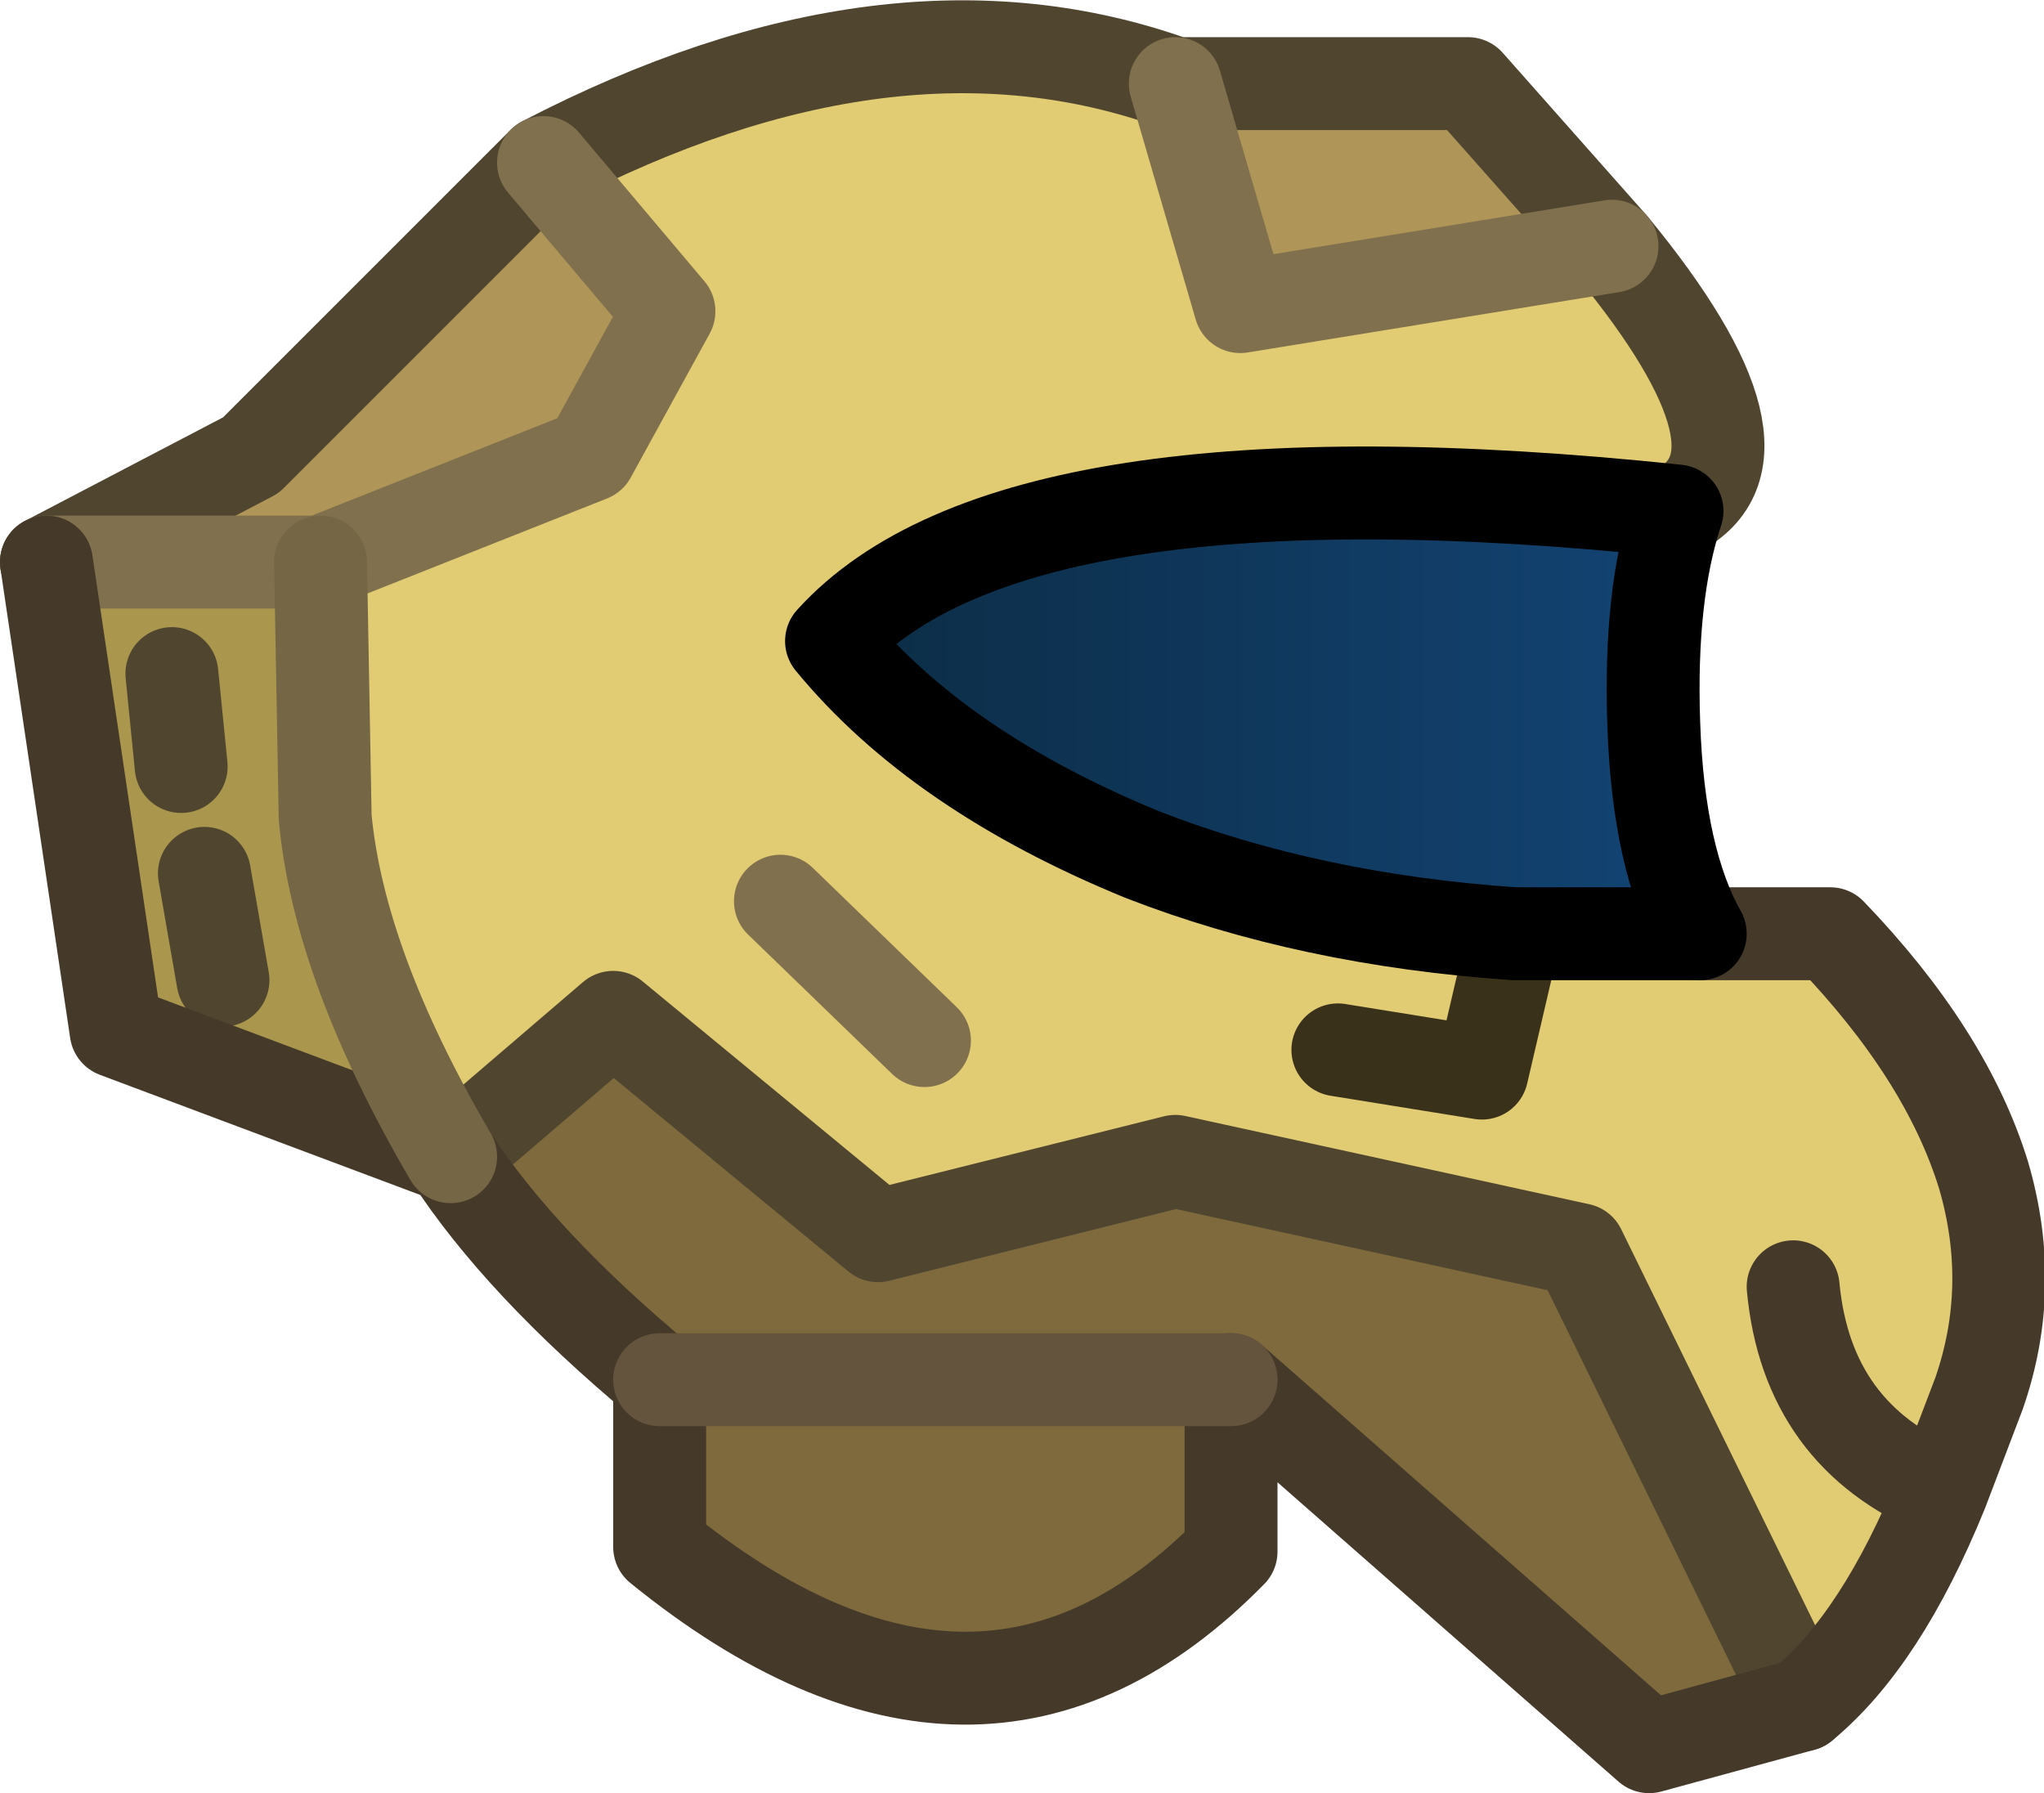 <?xml version="1.0" encoding="UTF-8" standalone="no"?>
<svg xmlns:xlink="http://www.w3.org/1999/xlink" height="19.3px" width="22.0px" xmlns="http://www.w3.org/2000/svg">
  <g transform="matrix(1.0, 0.0, 0.0, 1.0, 10.25, 16.1)">
    <path d="M2.4 -15.2 L5.55 -15.2 7.1 -13.45 3.1 -12.8 2.4 -15.2 M-9.75 -10.05 L-7.55 -11.2 -4.4 -14.35 -3.05 -12.75 -3.9 -11.2 -6.8 -10.05 -9.75 -10.05" fill="#af9558" fill-rule="evenodd" stroke="none"/>
    <path d="M2.4 -15.2 L3.1 -12.8 7.1 -13.45 Q8.95 -11.2 7.8 -10.6 0.65 -11.35 -1.3 -9.2 -0.15 -7.8 2.05 -6.9 3.85 -6.2 6.05 -6.05 L8.05 -6.05 9.45 -6.05 Q10.7 -4.75 11.1 -3.45 11.45 -2.25 11.05 -1.1 L10.65 -0.05 Q10.0 1.55 9.15 2.25 L6.75 -2.65 2.4 -3.6 -0.8 -2.8 -3.65 -5.15 -5.4 -3.65 Q-6.6 -5.7 -6.75 -7.3 L-6.8 -10.05 -3.9 -11.2 -3.05 -12.75 -4.4 -14.35 Q-0.65 -16.3 2.4 -15.2 M4.15 -4.8 L5.7 -4.55 6.05 -6.05 5.7 -4.55 4.15 -4.8 M9.05 -2.25 Q9.2 -0.65 10.65 -0.05 9.2 -0.65 9.05 -2.25 M-0.3 -4.9 L-1.85 -6.4 -0.3 -4.9" fill="#e1cb73" fill-rule="evenodd" stroke="none"/>
    <path d="M9.15 2.25 L7.5 2.7 3.0 -1.25 3.0 0.6 Q0.3 3.35 -3.15 0.55 L-3.15 -1.25 Q-4.65 -2.5 -5.4 -3.65 L-3.65 -5.15 -0.8 -2.8 2.4 -3.6 6.75 -2.65 9.15 2.25 M-3.15 -1.25 L3.0 -1.25 -3.15 -1.25" fill="#7e6a3d" fill-rule="evenodd" stroke="none"/>
    <path d="M-5.4 -3.65 L-9.0 -5.0 -9.75 -10.05 -6.8 -10.05 -6.75 -7.3 Q-6.6 -5.7 -5.4 -3.65 M-8.3 -7.85 L-8.4 -8.85 -8.3 -7.85 M-7.85 -5.55 L-8.05 -6.7 -7.85 -5.55" fill="#aa974d" fill-rule="evenodd" stroke="none"/>
    <path d="M7.8 -10.6 Q7.5 -9.7 7.55 -8.3 7.6 -6.85 8.05 -6.05 L6.05 -6.05 Q3.85 -6.2 2.05 -6.9 -0.15 -7.8 -1.3 -9.2 0.65 -11.35 7.8 -10.6" fill="url(#gradient0)" fill-rule="evenodd" stroke="none"/>
    <path d="M7.1 -13.45 L5.55 -15.2 2.4 -15.2 Q-0.65 -16.3 -4.4 -14.35 L-7.55 -11.2 -9.75 -10.05 M7.1 -13.45 Q8.95 -11.2 7.8 -10.6 M-5.4 -3.65 L-3.65 -5.15 -0.8 -2.8 2.4 -3.6 6.75 -2.65 9.15 2.25 M-8.4 -8.85 L-8.3 -7.85 M-8.05 -6.7 L-7.85 -5.55" fill="none" stroke="#504630" stroke-linecap="round" stroke-linejoin="round" stroke-width="1.0"/>
    <path d="M2.4 -15.2 L3.1 -12.8 7.1 -13.45 M-6.8 -10.05 L-3.9 -11.2 -3.05 -12.75 -4.4 -14.35 M-9.75 -10.05 L-6.8 -10.05 M-1.85 -6.4 L-0.3 -4.9" fill="none" stroke="#80704d" stroke-linecap="round" stroke-linejoin="round" stroke-width="1.0"/>
    <path d="M8.05 -6.05 L9.45 -6.05 Q10.7 -4.75 11.1 -3.45 11.45 -2.25 11.05 -1.1 L10.65 -0.05 Q10.0 1.55 9.15 2.25 L7.5 2.7 3.0 -1.25 3.0 0.6 Q0.3 3.35 -3.15 0.55 L-3.15 -1.25 Q-4.65 -2.5 -5.4 -3.65 L-9.0 -5.0 -9.75 -10.05 M10.65 -0.05 Q9.2 -0.65 9.05 -2.25" fill="none" stroke="#453929" stroke-linecap="round" stroke-linejoin="round" stroke-width="1.0"/>
    <path d="M-6.8 -10.05 L-6.75 -7.3 Q-6.6 -5.7 -5.4 -3.65" fill="none" stroke="#756646" stroke-linecap="round" stroke-linejoin="round" stroke-width="1.0"/>
    <path d="M3.0 -1.25 L-3.15 -1.25" fill="none" stroke="#65543d" stroke-linecap="round" stroke-linejoin="round" stroke-width="1.0"/>
    <path d="M6.05 -6.05 L5.7 -4.55 4.15 -4.8" fill="none" stroke="#3a311b" stroke-linecap="round" stroke-linejoin="round" stroke-width="1.0"/>
    <path d="M7.8 -10.6 Q7.5 -9.7 7.55 -8.3 7.6 -6.85 8.05 -6.05 L6.05 -6.05 Q3.85 -6.2 2.05 -6.9 -0.15 -7.8 -1.3 -9.2 0.65 -11.35 7.8 -10.6" fill="none" stroke="#000000" stroke-linecap="round" stroke-linejoin="round" stroke-width="1.0"/>
  </g>
  <defs>
    <linearGradient gradientTransform="matrix(0.007, 0.0, 0.0, 0.003, 2.3, -9.3)" gradientUnits="userSpaceOnUse" id="gradient0" spreadMethod="pad" x1="-819.2" x2="819.2">
      <stop offset="0.0" stop-color="#0a273a"/>
      <stop offset="1.0" stop-color="#134475"/>
      <stop offset="1.0" stop-color="#aaf876"/>
    </linearGradient>
  </defs>
</svg>
